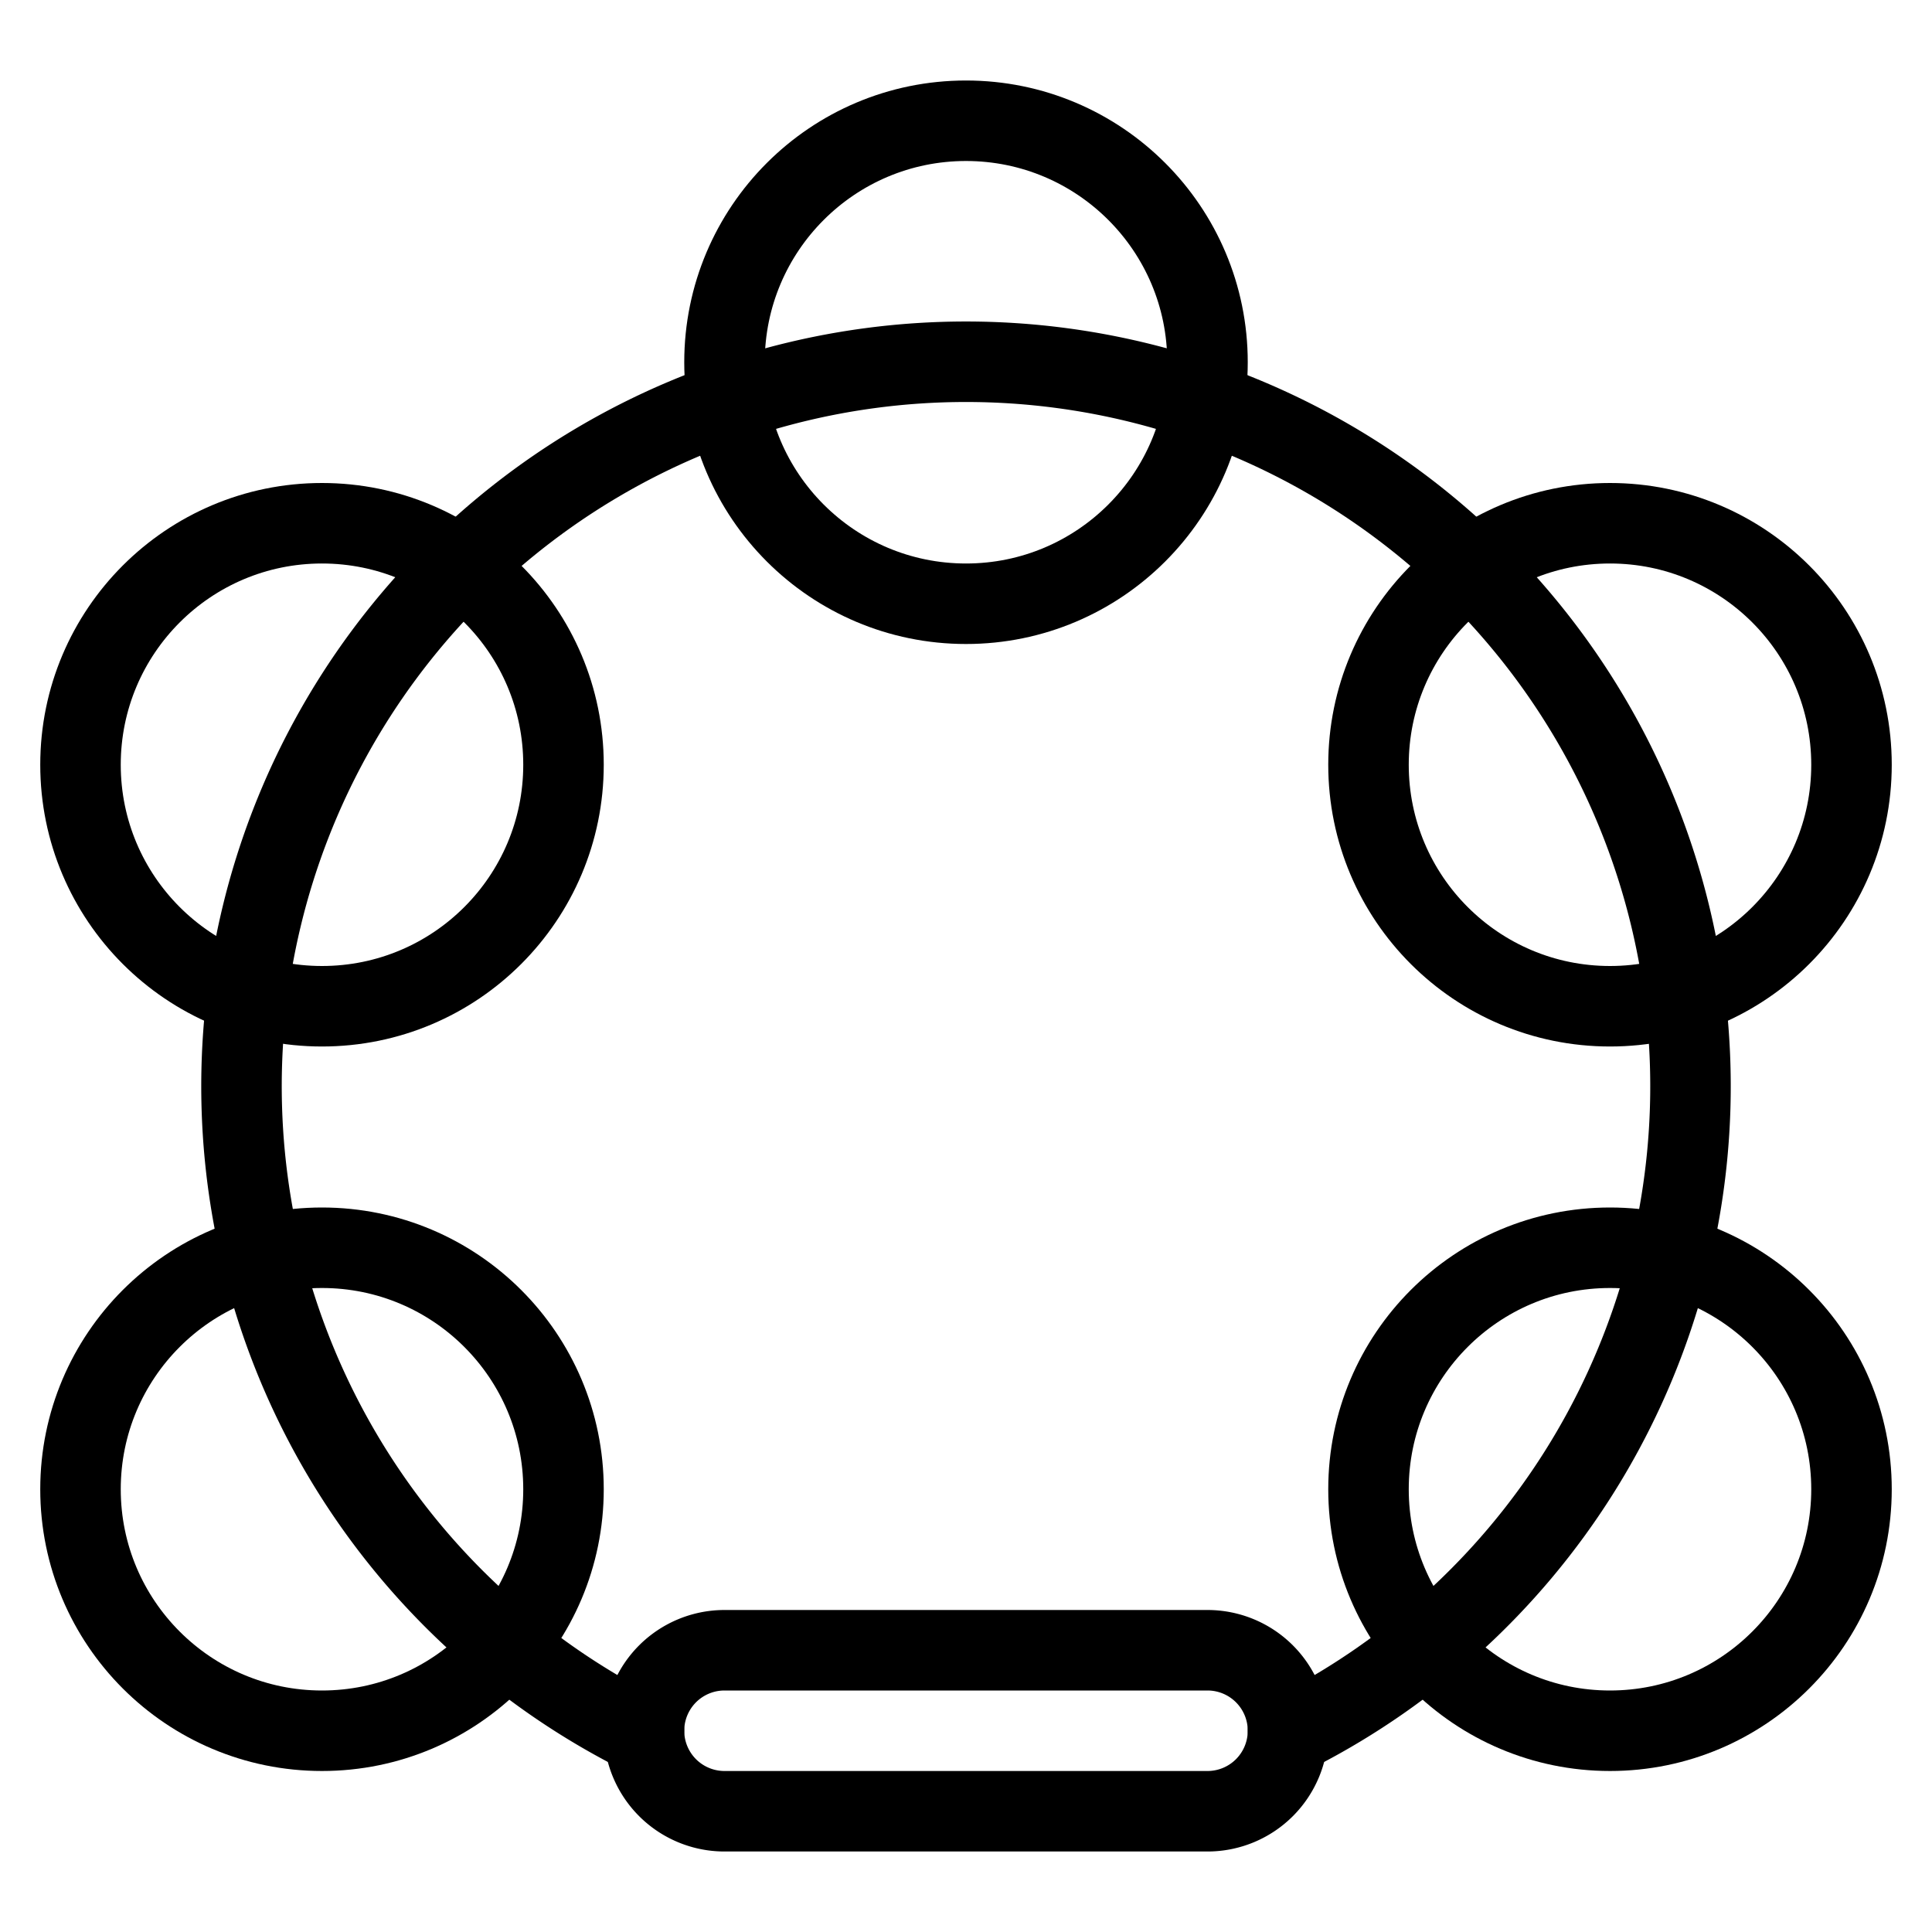 <svg xmlns="http://www.w3.org/2000/svg" viewBox="0 0 24 24"><defs><style>.a{fill:none;stroke:#000;stroke-linecap:round;stroke-linejoin:round;}</style></defs><title>instrument-tambourine-1</title><circle class="a" cx="12" cy="4.5" r="3"/><circle class="a" cx="20" cy="9.5" r="3"/><circle class="a" cx="20" cy="18.5" r="3"/><circle class="a" cx="4" cy="9.5" r="3"/><circle class="a" cx="4" cy="18.5" r="3"/><path class="a" d="M16,21.5h.111a9,9,0,1,0-8.222,0H8"/><path class="a" d="M16,21.5a1,1,0,0,1-1,1H9a1,1,0,0,1,0-2h6A1,1,0,0,1,16,21.5Z"/></svg>